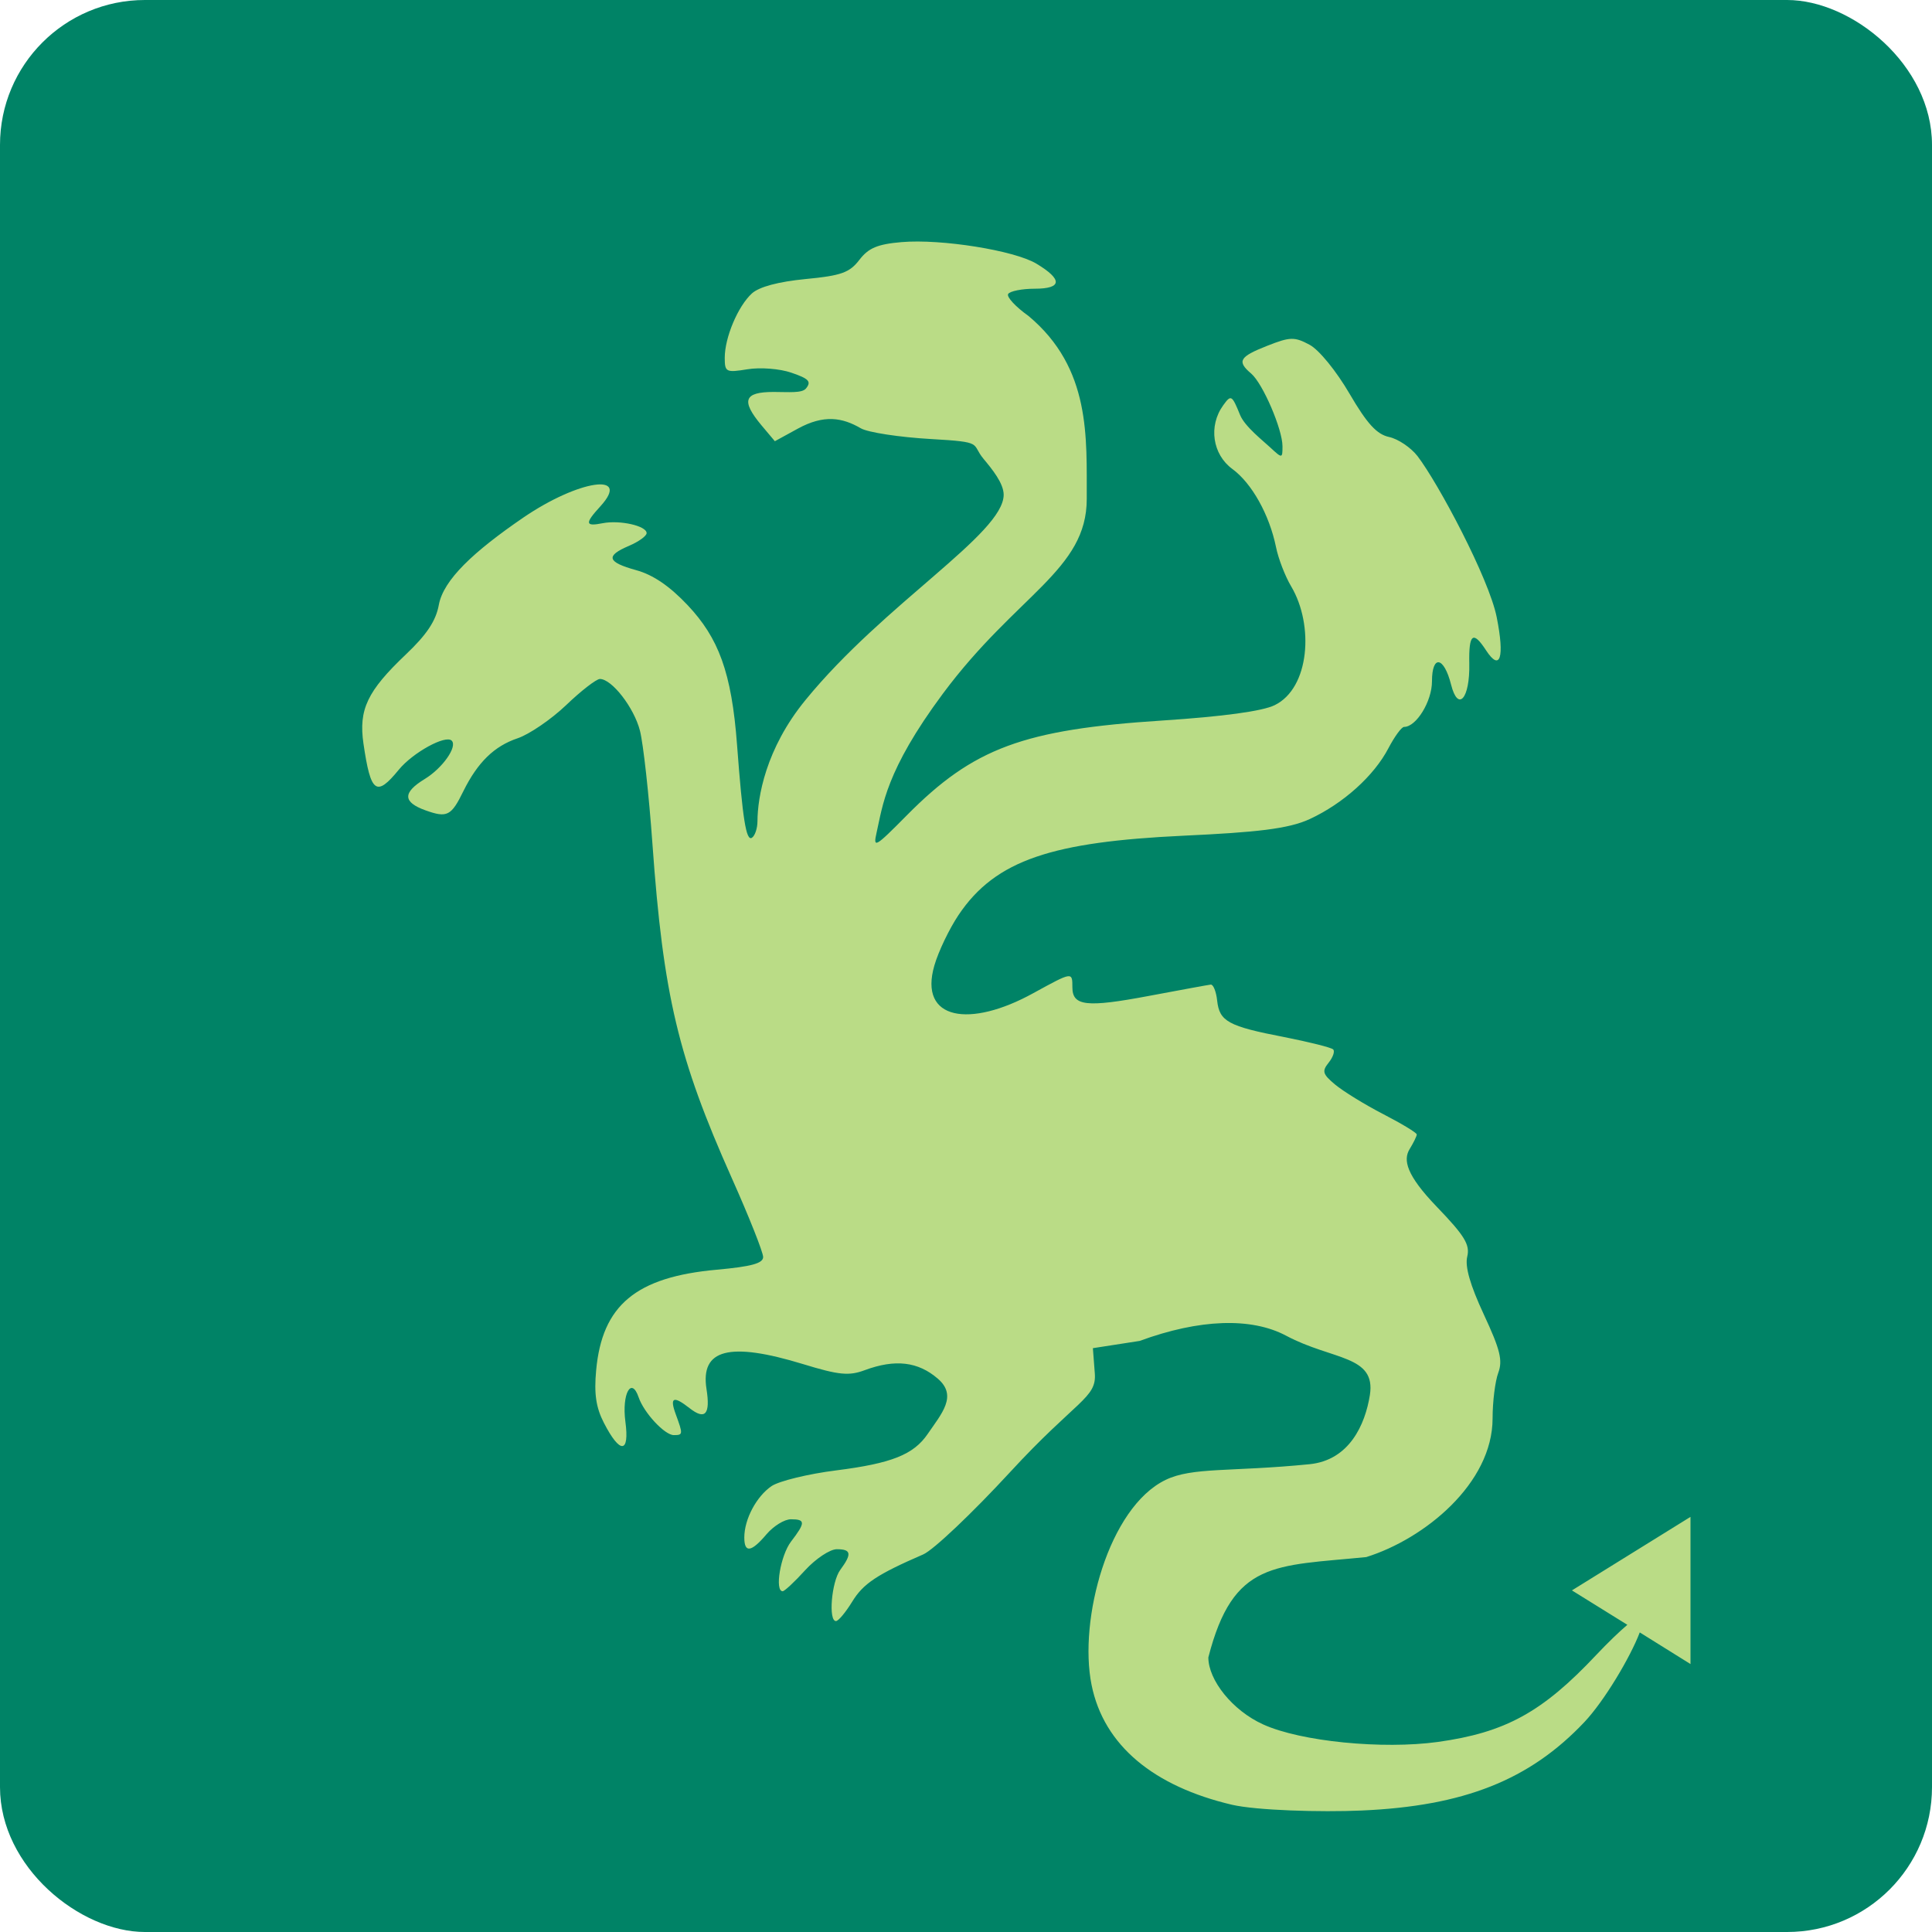 <svg xmlns="http://www.w3.org/2000/svg" width="16" height="16" version="1.1">
 <rect style="fill:#008366" width="16" height="16" x="-16" y="-16" rx="1.2" ry="1.2" transform="matrix(0,-1,-1,0,0,0)"/>
 <path style="fill:#badc86" d="M 7.467,2.005 C 7.267,2.022 7.192,2.054 7.117,2.152 7.036,2.258 6.966,2.283 6.671,2.311 6.446,2.333 6.288,2.375 6.227,2.43 6.111,2.536 6.002,2.795 6.002,2.963 c 0,0.119 0.011,0.124 0.189,0.095 0.105,-0.017 0.267,-0.005 0.364,0.029 0.144,0.049 0.166,0.073 0.12,0.13 -0.033,0.041 -0.145,0.029 -0.268,0.029 -0.246,0 -0.272,0.071 -0.101,0.276 L 6.417,3.654 6.607,3.55 c 0.217,-0.119 0.369,-0.092 0.522,-0.003 0.058,0.034 0.32,0.074 0.582,0.089 0.446,0.025 0.327,0.036 0.435,0.165 0.07,0.084 0.166,0.201 0.166,0.297 C 8.31,4.422 7.325,4.996 6.671,5.797 6.339,6.202 6.274,6.605 6.273,6.801 6.273,6.86 6.252,6.922 6.227,6.938 6.179,6.968 6.15,6.782 6.104,6.17 6.059,5.564 5.949,5.282 5.695,5.012 5.546,4.854 5.408,4.76 5.269,4.722 5.027,4.655 5.012,4.604 5.21,4.52 5.289,4.486 5.355,4.439 5.355,4.415 c 0,-0.06 -0.221,-0.11 -0.364,-0.082 C 4.845,4.362 4.841,4.336 4.973,4.192 5.231,3.908 4.791,3.974 4.333,4.287 3.923,4.568 3.672,4.801 3.634,5.01 3.61,5.142 3.533,5.257 3.361,5.42 3.042,5.723 2.969,5.876 3.01,6.158 3.07,6.569 3.116,6.603 3.303,6.374 3.42,6.232 3.691,6.083 3.741,6.134 3.79,6.184 3.664,6.362 3.518,6.451 3.333,6.564 3.335,6.643 3.524,6.711 3.703,6.775 3.737,6.758 3.838,6.551 3.956,6.313 4.093,6.179 4.287,6.114 4.382,6.082 4.563,5.959 4.688,5.84 4.813,5.72 4.939,5.623 4.968,5.623 c 0.099,0 0.283,0.237 0.332,0.429 0.027,0.106 0.074,0.526 0.103,0.934 0.09,1.258 0.213,1.775 0.658,2.772 0.143,0.32 0.259,0.613 0.259,0.652 0,0.053 -0.099,0.079 -0.382,0.105 -0.671,0.06 -0.952,0.294 -1.001,0.834 -0.018,0.194 -0.001,0.308 0.064,0.434 0.134,0.261 0.214,0.256 0.178,-0.011 -0.03,-0.229 0.05,-0.375 0.11,-0.2 0.044,0.129 0.216,0.313 0.291,0.313 0.077,0 0.077,-0.007 0.017,-0.171 -0.053,-0.143 -0.021,-0.158 0.114,-0.052 0.129,0.101 0.173,0.051 0.14,-0.158 -0.052,-0.331 0.188,-0.394 0.8,-0.207 0.297,0.091 0.38,0.099 0.511,0.05 0.251,-0.093 0.441,-0.071 0.605,0.071 0.165,0.142 0.031,0.289 -0.084,0.457 -0.117,0.172 -0.3,0.244 -0.757,0.302 -0.232,0.029 -0.473,0.088 -0.536,0.13 -0.125,0.085 -0.226,0.274 -0.226,0.426 0,0.131 0.058,0.122 0.184,-0.027 0.058,-0.068 0.148,-0.124 0.202,-0.124 0.121,0 0.122,0.027 7.858e-4,0.185 -0.087,0.114 -0.137,0.411 -0.069,0.411 0.015,0 0.099,-0.078 0.186,-0.174 0.088,-0.096 0.206,-0.174 0.262,-0.174 0.12,0 0.127,0.038 0.029,0.171 -0.073,0.099 -0.1,0.427 -0.035,0.424 0.02,-10e-4 0.08,-0.073 0.134,-0.161 0.091,-0.149 0.205,-0.225 0.588,-0.391 0.085,-0.037 0.407,-0.343 0.717,-0.679 0.553,-0.601 0.72,-0.615 0.704,-0.82 l -0.016,-0.209 0.387,-0.06 c 0.496,-0.182 0.925,-0.197 1.214,-0.043 0.383,0.204 0.745,0.159 0.693,0.491 -0.039,0.245 -0.17,0.54 -0.5,0.573 -0.655,0.065 -0.969,0.022 -1.192,0.13 -0.472,0.228 -0.722,1.156 -0.613,1.697 0.102,0.507 0.521,0.842 1.162,0.993 0.202,0.047 0.735,0.063 1.074,0.048 0.848,-0.037 1.391,-0.252 1.845,-0.732 0.166,-0.176 0.381,-0.538 0.459,-0.743 L 14,13.781 v -1.219 l -0.982,0.609 0.459,0.285 c -0.068,0.058 -0.157,0.143 -0.258,0.25 -0.446,0.474 -0.752,0.642 -1.311,0.72 -0.458,0.063 -1.135,-0.003 -1.447,-0.145 -0.256,-0.116 -0.454,-0.368 -0.454,-0.555 0.206,-0.804 0.546,-0.755 1.308,-0.831 0.481,-0.15 1.046,-0.609 1.046,-1.149 0,-0.138 0.021,-0.307 0.047,-0.377 0.038,-0.103 0.016,-0.192 -0.12,-0.484 -0.113,-0.243 -0.157,-0.396 -0.137,-0.478 0.024,-0.099 -0.021,-0.173 -0.254,-0.415 -0.252,-0.262 -0.277,-0.386 -0.224,-0.474 0.033,-0.054 0.06,-0.109 0.06,-0.123 0,-0.014 -0.126,-0.09 -0.279,-0.169 -0.153,-0.079 -0.331,-0.189 -0.397,-0.244 -0.103,-0.086 -0.111,-0.11 -0.054,-0.181 0.036,-0.045 0.053,-0.094 0.038,-0.11 -0.016,-0.016 -0.197,-0.061 -0.404,-0.102 -0.466,-0.09 -0.538,-0.13 -0.557,-0.302 -0.008,-0.075 -0.032,-0.135 -0.053,-0.133 -0.021,0.002 -0.252,0.045 -0.514,0.094 -0.515,0.097 -0.632,0.084 -0.632,-0.072 0,-0.129 9.822e-4,-0.129 -0.322,0.048 C 8.033,8.515 7.606,8.45 7.738,7.996 7.771,7.881 7.861,7.693 7.938,7.578 8.246,7.118 8.722,6.972 9.8,6.921 10.4,6.893 10.671,6.865 10.847,6.783 c 0.278,-0.129 0.532,-0.358 0.651,-0.586 0.051,-0.097 0.109,-0.177 0.13,-0.177 0.101,0 0.231,-0.212 0.231,-0.377 0,-0.223 0.099,-0.207 0.158,0.026 0.058,0.231 0.157,0.117 0.151,-0.174 -0.005,-0.247 0.031,-0.275 0.139,-0.109 0.117,0.179 0.155,0.06 0.088,-0.275 C 12.331,4.79 11.912,4.003 11.739,3.777 11.684,3.706 11.578,3.635 11.504,3.619 11.402,3.597 11.322,3.51 11.176,3.26 11.066,3.072 10.924,2.897 10.845,2.855 c -0.125,-0.067 -0.161,-0.066 -0.351,0.009 -0.231,0.091 -0.252,0.128 -0.132,0.23 0.096,0.082 0.259,0.461 0.259,0.602 0,0.101 -0.002,0.102 -0.101,0.01 -0.055,-0.052 -0.211,-0.173 -0.25,-0.269 -0.068,-0.167 -0.075,-0.171 -0.141,-0.079 -0.122,0.17 -0.088,0.405 0.077,0.526 0.161,0.118 0.306,0.378 0.361,0.645 0.019,0.096 0.076,0.244 0.127,0.329 0.189,0.32 0.152,0.841 -0.138,0.982 C 10.454,5.89 10.128,5.934 9.627,5.967 8.476,6.041 8.062,6.194 7.51,6.752 7.246,7.019 7.229,7.029 7.26,6.893 7.31,6.676 7.332,6.386 7.809,5.744 8.422,4.92 9.001,4.722 9,4.131 8.998,3.626 9.038,3.052 8.518,2.617 8.411,2.541 8.335,2.459 8.349,2.435 c 0.014,-0.024 0.114,-0.044 0.221,-0.044 0.227,0 0.231,-0.077 0.012,-0.208 C 8.4,2.074 7.795,1.977 7.467,2.005 Z"/>
</svg>
